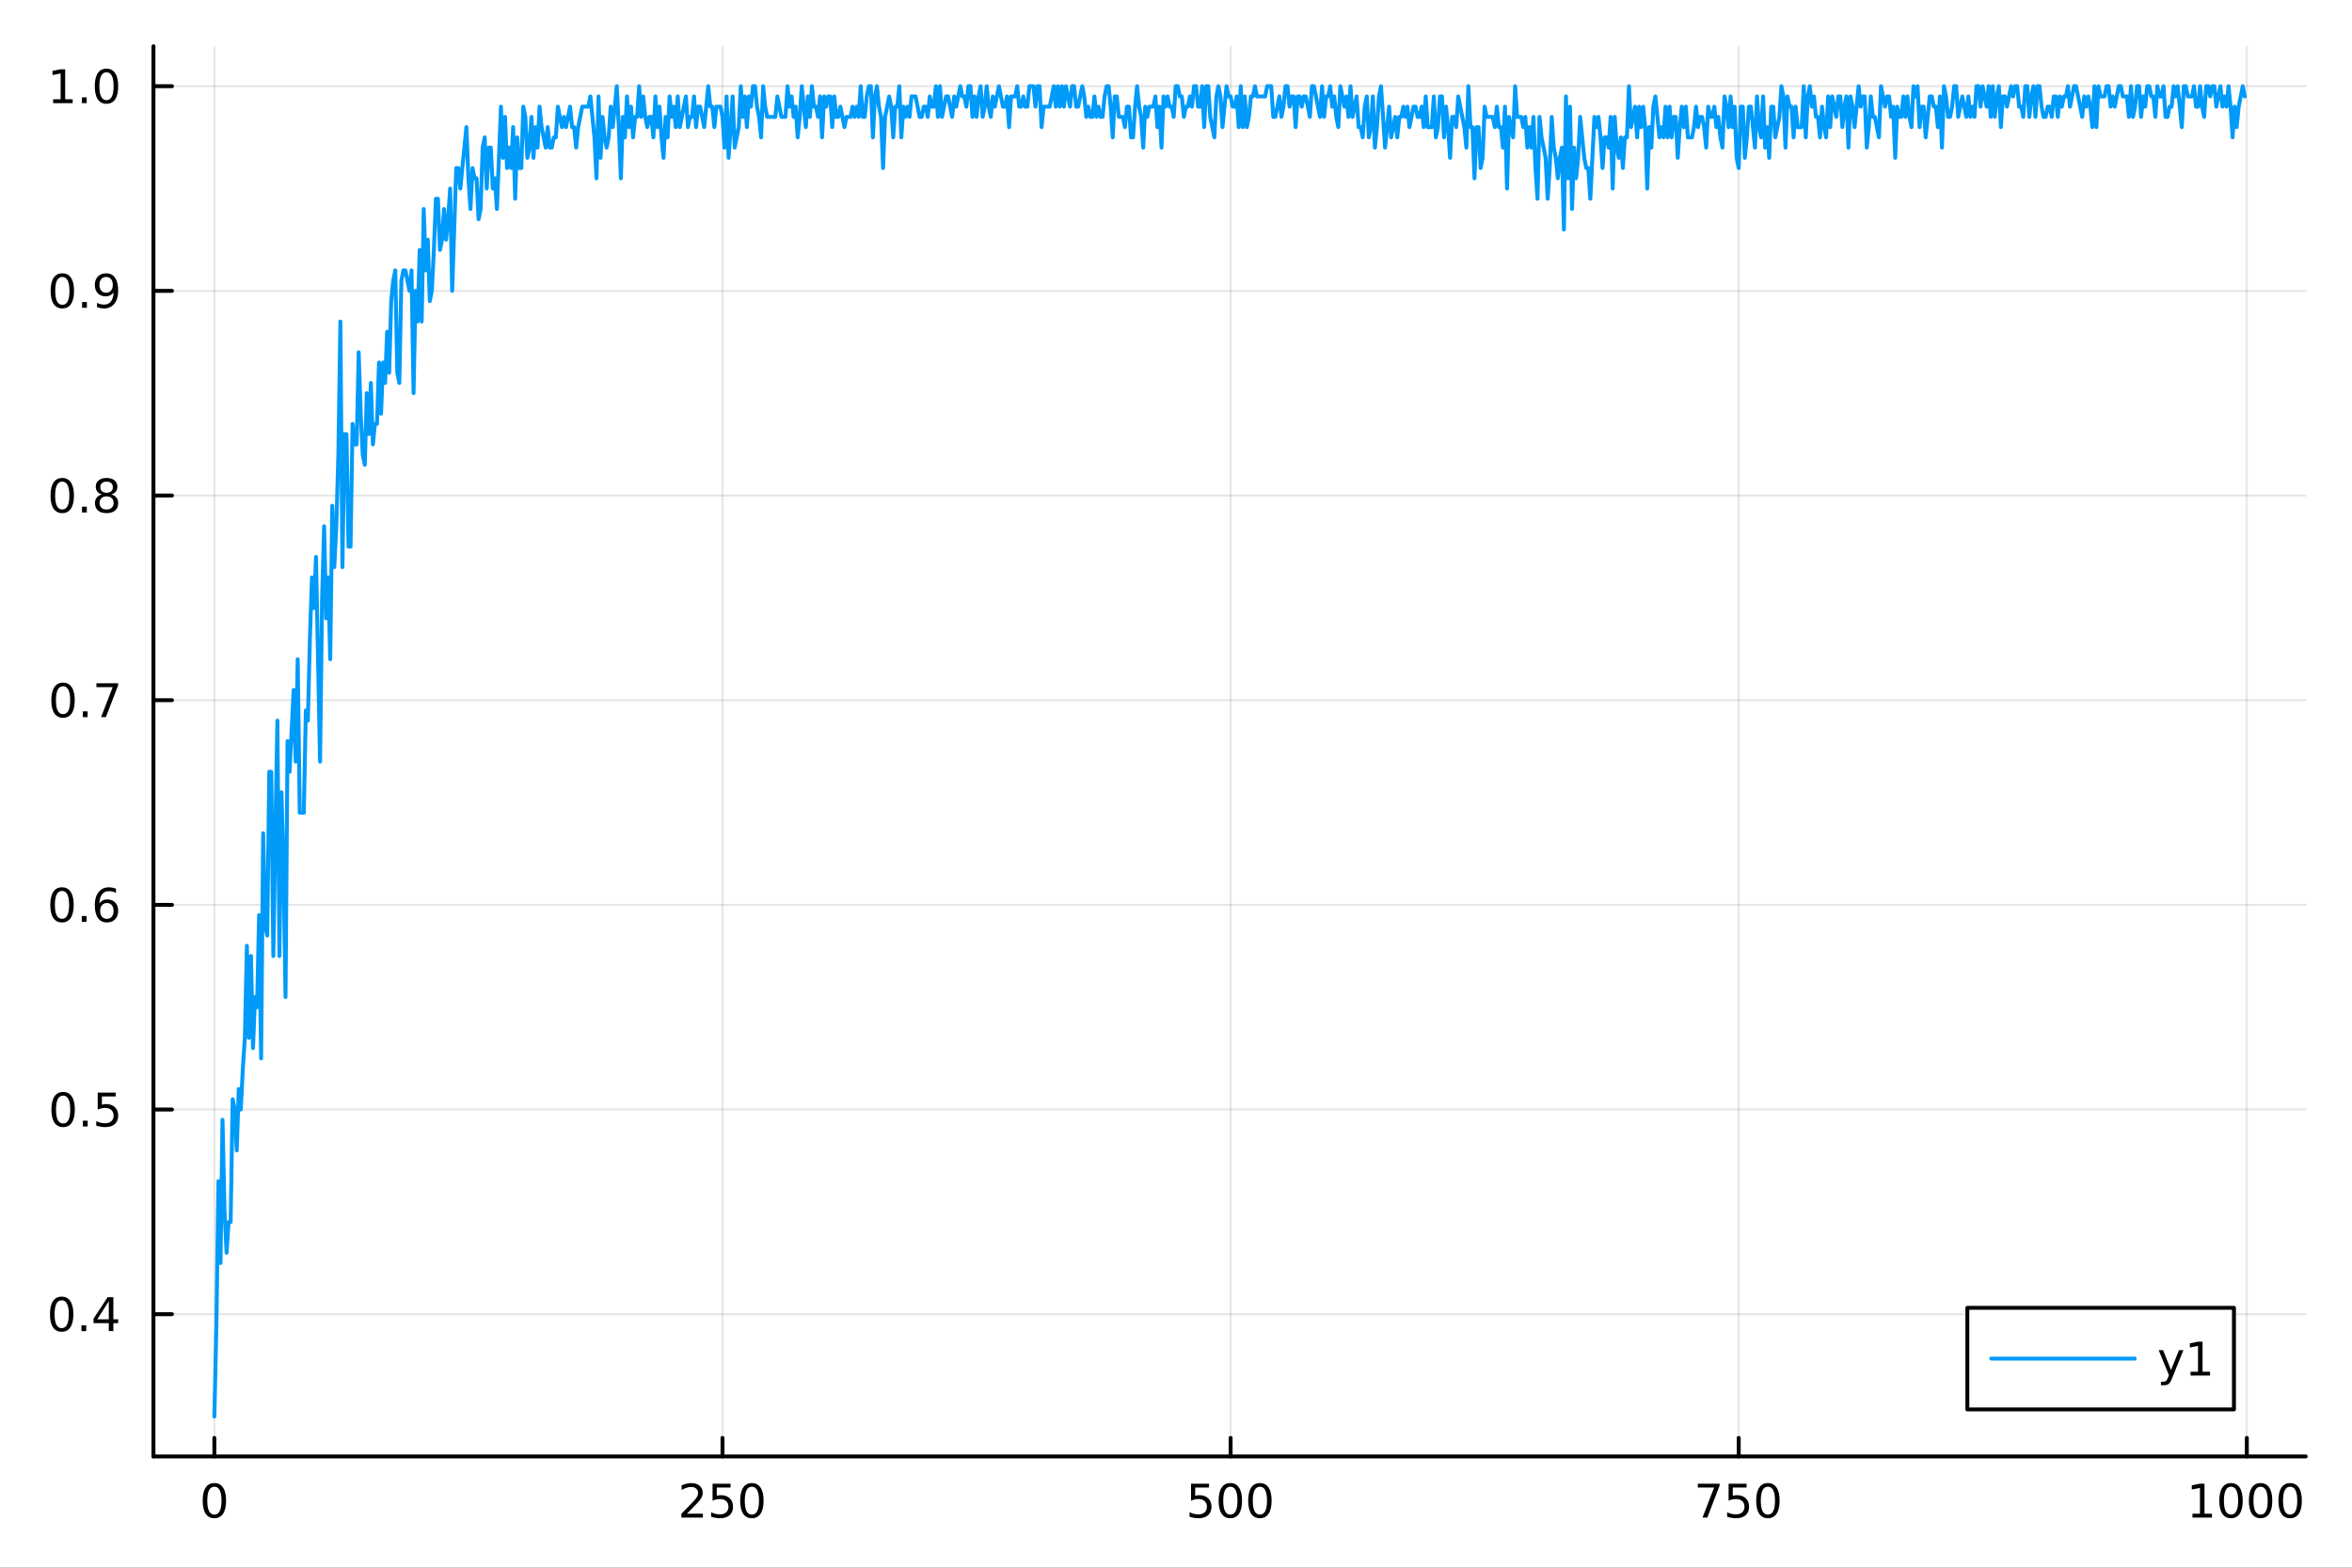 <?xml version="1.0" encoding="utf-8"?>
<svg xmlns="http://www.w3.org/2000/svg" xmlns:xlink="http://www.w3.org/1999/xlink" width="600" height="400" viewBox="0 0 2400 1600">
<rect x="0" y="0" width="2400" height="1600" fill="#333333" stroke="none"/>
<defs>
  <clipPath id="clip770">
    <rect x="0" y="0" width="2400" height="1600"/>
  </clipPath>
</defs>
<path clip-path="url(#clip770)" d="M0 1600 L2400 1600 L2400 0 L0 0  Z" fill="#ffffff" fill-rule="evenodd" fill-opacity="1"/>
<defs>
  <clipPath id="clip771">
    <rect x="480" y="0" width="1681" height="1600"/>
  </clipPath>
</defs>
<path clip-path="url(#clip770)" d="M156.598 1486.45 L2352.76 1486.45 L2352.76 47.244 L156.598 47.244  Z" fill="#ffffff" fill-rule="evenodd" fill-opacity="1"/>
<defs>
  <clipPath id="clip772">
    <rect x="156" y="47" width="2197" height="1440"/>
  </clipPath>
</defs>
<polyline clip-path="url(#clip772)" style="stroke:#000000; stroke-linecap:round; stroke-linejoin:round; stroke-width:2; stroke-opacity:0.1; fill:none" points="218.754,1486.45 218.754,47.244 "/>
<polyline clip-path="url(#clip772)" style="stroke:#000000; stroke-linecap:round; stroke-linejoin:round; stroke-width:2; stroke-opacity:0.1; fill:none" points="737.234,1486.45 737.234,47.244 "/>
<polyline clip-path="url(#clip772)" style="stroke:#000000; stroke-linecap:round; stroke-linejoin:round; stroke-width:2; stroke-opacity:0.1; fill:none" points="1255.71,1486.45 1255.71,47.244 "/>
<polyline clip-path="url(#clip772)" style="stroke:#000000; stroke-linecap:round; stroke-linejoin:round; stroke-width:2; stroke-opacity:0.1; fill:none" points="1774.19,1486.45 1774.19,47.244 "/>
<polyline clip-path="url(#clip772)" style="stroke:#000000; stroke-linecap:round; stroke-linejoin:round; stroke-width:2; stroke-opacity:0.1; fill:none" points="2292.67,1486.45 2292.67,47.244 "/>
<polyline clip-path="url(#clip770)" style="stroke:#000000; stroke-linecap:round; stroke-linejoin:round; stroke-width:4; stroke-opacity:1; fill:none" points="156.598,1486.45 2352.76,1486.45 "/>
<polyline clip-path="url(#clip770)" style="stroke:#000000; stroke-linecap:round; stroke-linejoin:round; stroke-width:4; stroke-opacity:1; fill:none" points="218.754,1486.45 218.754,1467.55 "/>
<polyline clip-path="url(#clip770)" style="stroke:#000000; stroke-linecap:round; stroke-linejoin:round; stroke-width:4; stroke-opacity:1; fill:none" points="737.234,1486.45 737.234,1467.55 "/>
<polyline clip-path="url(#clip770)" style="stroke:#000000; stroke-linecap:round; stroke-linejoin:round; stroke-width:4; stroke-opacity:1; fill:none" points="1255.71,1486.45 1255.71,1467.55 "/>
<polyline clip-path="url(#clip770)" style="stroke:#000000; stroke-linecap:round; stroke-linejoin:round; stroke-width:4; stroke-opacity:1; fill:none" points="1774.19,1486.45 1774.19,1467.55 "/>
<polyline clip-path="url(#clip770)" style="stroke:#000000; stroke-linecap:round; stroke-linejoin:round; stroke-width:4; stroke-opacity:1; fill:none" points="2292.67,1486.45 2292.67,1467.55 "/>
<path clip-path="url(#clip770)" d="M218.754 1517.37 Q215.143 1517.37 213.314 1520.93 Q211.508 1524.47 211.508 1531.6 Q211.508 1538.71 213.314 1542.27 Q215.143 1545.82 218.754 1545.82 Q222.388 1545.82 224.193 1542.27 Q226.022 1538.71 226.022 1531.6 Q226.022 1524.47 224.193 1520.93 Q222.388 1517.37 218.754 1517.37 M218.754 1513.66 Q224.564 1513.66 227.619 1518.27 Q230.698 1522.85 230.698 1531.6 Q230.698 1540.33 227.619 1544.94 Q224.564 1549.52 218.754 1549.52 Q212.943 1549.52 209.865 1544.94 Q206.809 1540.33 206.809 1531.6 Q206.809 1522.85 209.865 1518.27 Q212.943 1513.66 218.754 1513.66 Z" fill="#000000" fill-rule="nonzero" fill-opacity="1" /><path clip-path="url(#clip770)" d="M700.926 1544.91 L717.246 1544.91 L717.246 1548.85 L695.301 1548.85 L695.301 1544.91 Q697.963 1542.16 702.547 1537.53 Q707.153 1532.88 708.334 1531.53 Q710.579 1529.01 711.459 1527.27 Q712.361 1525.51 712.361 1523.82 Q712.361 1521.07 710.417 1519.33 Q708.496 1517.6 705.394 1517.6 Q703.195 1517.6 700.741 1518.36 Q698.31 1519.13 695.533 1520.68 L695.533 1515.95 Q698.357 1514.82 700.81 1514.24 Q703.264 1513.66 705.301 1513.66 Q710.671 1513.66 713.866 1516.35 Q717.06 1519.03 717.06 1523.52 Q717.06 1525.65 716.25 1527.57 Q715.463 1529.47 713.357 1532.07 Q712.778 1532.74 709.676 1535.95 Q706.574 1539.15 700.926 1544.91 Z" fill="#000000" fill-rule="nonzero" fill-opacity="1" /><path clip-path="url(#clip770)" d="M727.107 1514.29 L745.463 1514.29 L745.463 1518.22 L731.389 1518.22 L731.389 1526.7 Q732.407 1526.35 733.426 1526.19 Q734.444 1526 735.463 1526 Q741.25 1526 744.63 1529.17 Q748.009 1532.34 748.009 1537.76 Q748.009 1543.34 744.537 1546.44 Q741.065 1549.52 734.745 1549.52 Q732.57 1549.52 730.301 1549.15 Q728.056 1548.78 725.648 1548.04 L725.648 1543.34 Q727.732 1544.47 729.954 1545.03 Q732.176 1545.58 734.653 1545.58 Q738.657 1545.58 740.995 1543.48 Q743.333 1541.37 743.333 1537.76 Q743.333 1534.15 740.995 1532.04 Q738.657 1529.94 734.653 1529.94 Q732.778 1529.94 730.903 1530.35 Q729.051 1530.77 727.107 1531.65 L727.107 1514.29 Z" fill="#000000" fill-rule="nonzero" fill-opacity="1" /><path clip-path="url(#clip770)" d="M767.222 1517.37 Q763.611 1517.37 761.782 1520.93 Q759.977 1524.47 759.977 1531.6 Q759.977 1538.71 761.782 1542.27 Q763.611 1545.82 767.222 1545.82 Q770.856 1545.82 772.662 1542.27 Q774.491 1538.71 774.491 1531.6 Q774.491 1524.47 772.662 1520.93 Q770.856 1517.37 767.222 1517.37 M767.222 1513.66 Q773.032 1513.66 776.088 1518.27 Q779.166 1522.85 779.166 1531.6 Q779.166 1540.33 776.088 1544.94 Q773.032 1549.52 767.222 1549.52 Q761.412 1549.52 758.333 1544.94 Q755.278 1540.33 755.278 1531.6 Q755.278 1522.85 758.333 1518.27 Q761.412 1513.66 767.222 1513.66 Z" fill="#000000" fill-rule="nonzero" fill-opacity="1" /><path clip-path="url(#clip770)" d="M1215.33 1514.29 L1233.69 1514.29 L1233.69 1518.22 L1219.61 1518.22 L1219.61 1526.7 Q1220.63 1526.35 1221.65 1526.19 Q1222.67 1526 1223.69 1526 Q1229.48 1526 1232.86 1529.17 Q1236.23 1532.34 1236.23 1537.76 Q1236.23 1543.34 1232.76 1546.44 Q1229.29 1549.52 1222.97 1549.52 Q1220.8 1549.52 1218.53 1549.15 Q1216.28 1548.78 1213.87 1548.04 L1213.87 1543.34 Q1215.96 1544.47 1218.18 1545.03 Q1220.4 1545.58 1222.88 1545.58 Q1226.88 1545.58 1229.22 1543.48 Q1231.56 1541.37 1231.56 1537.76 Q1231.56 1534.15 1229.22 1532.04 Q1226.88 1529.94 1222.88 1529.94 Q1221 1529.94 1219.13 1530.35 Q1217.28 1530.77 1215.33 1531.65 L1215.33 1514.29 Z" fill="#000000" fill-rule="nonzero" fill-opacity="1" /><path clip-path="url(#clip770)" d="M1255.45 1517.37 Q1251.84 1517.37 1250.01 1520.93 Q1248.2 1524.47 1248.2 1531.6 Q1248.2 1538.71 1250.01 1542.27 Q1251.84 1545.82 1255.45 1545.82 Q1259.08 1545.82 1260.89 1542.27 Q1262.72 1538.71 1262.72 1531.6 Q1262.72 1524.47 1260.89 1520.93 Q1259.08 1517.37 1255.45 1517.37 M1255.45 1513.66 Q1261.26 1513.66 1264.31 1518.27 Q1267.39 1522.85 1267.39 1531.6 Q1267.39 1540.33 1264.31 1544.94 Q1261.26 1549.52 1255.45 1549.52 Q1249.64 1549.52 1246.56 1544.94 Q1243.5 1540.33 1243.5 1531.6 Q1243.5 1522.85 1246.56 1518.27 Q1249.64 1513.66 1255.45 1513.66 Z" fill="#000000" fill-rule="nonzero" fill-opacity="1" /><path clip-path="url(#clip770)" d="M1285.61 1517.37 Q1282 1517.37 1280.17 1520.93 Q1278.36 1524.47 1278.36 1531.6 Q1278.36 1538.71 1280.17 1542.27 Q1282 1545.82 1285.61 1545.82 Q1289.24 1545.82 1291.05 1542.27 Q1292.88 1538.71 1292.88 1531.6 Q1292.88 1524.47 1291.05 1520.93 Q1289.24 1517.37 1285.61 1517.37 M1285.61 1513.66 Q1291.42 1513.66 1294.48 1518.27 Q1297.55 1522.85 1297.55 1531.6 Q1297.55 1540.33 1294.48 1544.94 Q1291.42 1549.52 1285.61 1549.52 Q1279.8 1549.52 1276.72 1544.94 Q1273.67 1540.33 1273.67 1531.6 Q1273.67 1522.85 1276.72 1518.27 Q1279.8 1513.66 1285.61 1513.66 Z" fill="#000000" fill-rule="nonzero" fill-opacity="1" /><path clip-path="url(#clip770)" d="M1732.47 1514.29 L1754.69 1514.29 L1754.69 1516.28 L1742.15 1548.85 L1737.26 1548.85 L1749.07 1518.22 L1732.47 1518.22 L1732.47 1514.29 Z" fill="#000000" fill-rule="nonzero" fill-opacity="1" /><path clip-path="url(#clip770)" d="M1763.86 1514.29 L1782.22 1514.29 L1782.22 1518.22 L1768.14 1518.22 L1768.14 1526.7 Q1769.16 1526.35 1770.18 1526.19 Q1771.2 1526 1772.22 1526 Q1778 1526 1781.38 1529.17 Q1784.76 1532.34 1784.76 1537.76 Q1784.76 1543.34 1781.29 1546.44 Q1777.82 1549.52 1771.5 1549.52 Q1769.32 1549.52 1767.05 1549.15 Q1764.81 1548.78 1762.4 1548.04 L1762.4 1543.34 Q1764.48 1544.47 1766.71 1545.03 Q1768.93 1545.58 1771.4 1545.58 Q1775.41 1545.58 1777.75 1543.48 Q1780.09 1541.37 1780.09 1537.76 Q1780.09 1534.15 1777.75 1532.04 Q1775.41 1529.94 1771.4 1529.94 Q1769.53 1529.94 1767.65 1530.35 Q1765.8 1530.77 1763.86 1531.65 L1763.86 1514.29 Z" fill="#000000" fill-rule="nonzero" fill-opacity="1" /><path clip-path="url(#clip770)" d="M1803.97 1517.37 Q1800.36 1517.37 1798.53 1520.93 Q1796.73 1524.47 1796.73 1531.6 Q1796.73 1538.71 1798.53 1542.27 Q1800.36 1545.82 1803.97 1545.82 Q1807.61 1545.82 1809.41 1542.27 Q1811.24 1538.71 1811.24 1531.6 Q1811.24 1524.47 1809.41 1520.93 Q1807.61 1517.37 1803.97 1517.37 M1803.97 1513.66 Q1809.78 1513.66 1812.84 1518.27 Q1815.92 1522.85 1815.92 1531.6 Q1815.92 1540.33 1812.84 1544.94 Q1809.78 1549.52 1803.97 1549.52 Q1798.16 1549.52 1795.09 1544.94 Q1792.03 1540.33 1792.03 1531.6 Q1792.03 1522.85 1795.09 1518.27 Q1798.16 1513.66 1803.97 1513.66 Z" fill="#000000" fill-rule="nonzero" fill-opacity="1" /><path clip-path="url(#clip770)" d="M2237.2 1544.91 L2244.84 1544.91 L2244.84 1518.55 L2236.53 1520.21 L2236.53 1515.95 L2244.79 1514.29 L2249.47 1514.29 L2249.47 1544.91 L2257.11 1544.91 L2257.11 1548.85 L2237.2 1548.85 L2237.2 1544.91 Z" fill="#000000" fill-rule="nonzero" fill-opacity="1" /><path clip-path="url(#clip770)" d="M2276.55 1517.37 Q2272.94 1517.37 2271.11 1520.93 Q2269.31 1524.47 2269.31 1531.6 Q2269.31 1538.71 2271.11 1542.27 Q2272.94 1545.82 2276.55 1545.82 Q2280.19 1545.82 2281.99 1542.27 Q2283.82 1538.71 2283.82 1531.6 Q2283.82 1524.47 2281.99 1520.93 Q2280.19 1517.37 2276.55 1517.37 M2276.55 1513.66 Q2282.36 1513.66 2285.42 1518.27 Q2288.5 1522.85 2288.5 1531.6 Q2288.5 1540.33 2285.42 1544.94 Q2282.36 1549.52 2276.55 1549.52 Q2270.74 1549.52 2267.66 1544.94 Q2264.61 1540.33 2264.61 1531.6 Q2264.61 1522.85 2267.66 1518.27 Q2270.74 1513.66 2276.55 1513.66 Z" fill="#000000" fill-rule="nonzero" fill-opacity="1" /><path clip-path="url(#clip770)" d="M2306.71 1517.37 Q2303.1 1517.37 2301.27 1520.93 Q2299.47 1524.47 2299.47 1531.6 Q2299.47 1538.71 2301.27 1542.27 Q2303.1 1545.82 2306.71 1545.82 Q2310.35 1545.82 2312.15 1542.27 Q2313.98 1538.71 2313.98 1531.6 Q2313.98 1524.47 2312.15 1520.93 Q2310.35 1517.37 2306.71 1517.37 M2306.71 1513.66 Q2312.52 1513.66 2315.58 1518.27 Q2318.66 1522.85 2318.66 1531.6 Q2318.66 1540.33 2315.58 1544.94 Q2312.52 1549.52 2306.71 1549.52 Q2300.9 1549.52 2297.82 1544.94 Q2294.77 1540.33 2294.77 1531.6 Q2294.77 1522.85 2297.82 1518.27 Q2300.9 1513.66 2306.71 1513.66 Z" fill="#000000" fill-rule="nonzero" fill-opacity="1" /><path clip-path="url(#clip770)" d="M2336.88 1517.37 Q2333.26 1517.37 2331.44 1520.93 Q2329.63 1524.47 2329.63 1531.6 Q2329.63 1538.71 2331.44 1542.27 Q2333.26 1545.82 2336.88 1545.82 Q2340.51 1545.82 2342.32 1542.27 Q2344.14 1538.71 2344.14 1531.6 Q2344.14 1524.47 2342.32 1520.93 Q2340.51 1517.37 2336.88 1517.37 M2336.88 1513.66 Q2342.69 1513.66 2345.74 1518.27 Q2348.82 1522.85 2348.82 1531.6 Q2348.82 1540.33 2345.74 1544.94 Q2342.69 1549.52 2336.88 1549.52 Q2331.07 1549.52 2327.99 1544.94 Q2324.93 1540.33 2324.93 1531.6 Q2324.93 1522.85 2327.99 1518.27 Q2331.07 1513.66 2336.88 1513.66 Z" fill="#000000" fill-rule="nonzero" fill-opacity="1" /><polyline clip-path="url(#clip772)" style="stroke:#000000; stroke-linecap:round; stroke-linejoin:round; stroke-width:2; stroke-opacity:0.1; fill:none" points="156.598,1341.27 2352.76,1341.27 "/>
<polyline clip-path="url(#clip772)" style="stroke:#000000; stroke-linecap:round; stroke-linejoin:round; stroke-width:2; stroke-opacity:0.1; fill:none" points="156.598,1132.39 2352.76,1132.39 "/>
<polyline clip-path="url(#clip772)" style="stroke:#000000; stroke-linecap:round; stroke-linejoin:round; stroke-width:2; stroke-opacity:0.1; fill:none" points="156.598,923.508 2352.76,923.508 "/>
<polyline clip-path="url(#clip772)" style="stroke:#000000; stroke-linecap:round; stroke-linejoin:round; stroke-width:2; stroke-opacity:0.1; fill:none" points="156.598,714.625 2352.76,714.625 "/>
<polyline clip-path="url(#clip772)" style="stroke:#000000; stroke-linecap:round; stroke-linejoin:round; stroke-width:2; stroke-opacity:0.1; fill:none" points="156.598,505.742 2352.76,505.742 "/>
<polyline clip-path="url(#clip772)" style="stroke:#000000; stroke-linecap:round; stroke-linejoin:round; stroke-width:2; stroke-opacity:0.1; fill:none" points="156.598,296.859 2352.76,296.859 "/>
<polyline clip-path="url(#clip772)" style="stroke:#000000; stroke-linecap:round; stroke-linejoin:round; stroke-width:2; stroke-opacity:0.1; fill:none" points="156.598,87.976 2352.76,87.976 "/>
<polyline clip-path="url(#clip770)" style="stroke:#000000; stroke-linecap:round; stroke-linejoin:round; stroke-width:4; stroke-opacity:1; fill:none" points="156.598,1486.45 156.598,47.244 "/>
<polyline clip-path="url(#clip770)" style="stroke:#000000; stroke-linecap:round; stroke-linejoin:round; stroke-width:4; stroke-opacity:1; fill:none" points="156.598,1341.27 175.496,1341.27 "/>
<polyline clip-path="url(#clip770)" style="stroke:#000000; stroke-linecap:round; stroke-linejoin:round; stroke-width:4; stroke-opacity:1; fill:none" points="156.598,1132.39 175.496,1132.39 "/>
<polyline clip-path="url(#clip770)" style="stroke:#000000; stroke-linecap:round; stroke-linejoin:round; stroke-width:4; stroke-opacity:1; fill:none" points="156.598,923.508 175.496,923.508 "/>
<polyline clip-path="url(#clip770)" style="stroke:#000000; stroke-linecap:round; stroke-linejoin:round; stroke-width:4; stroke-opacity:1; fill:none" points="156.598,714.625 175.496,714.625 "/>
<polyline clip-path="url(#clip770)" style="stroke:#000000; stroke-linecap:round; stroke-linejoin:round; stroke-width:4; stroke-opacity:1; fill:none" points="156.598,505.742 175.496,505.742 "/>
<polyline clip-path="url(#clip770)" style="stroke:#000000; stroke-linecap:round; stroke-linejoin:round; stroke-width:4; stroke-opacity:1; fill:none" points="156.598,296.859 175.496,296.859 "/>
<polyline clip-path="url(#clip770)" style="stroke:#000000; stroke-linecap:round; stroke-linejoin:round; stroke-width:4; stroke-opacity:1; fill:none" points="156.598,87.976 175.496,87.976 "/>
<path clip-path="url(#clip770)" d="M62.937 1327.07 Q59.325 1327.07 57.497 1330.64 Q55.691 1334.18 55.691 1341.31 Q55.691 1348.42 57.497 1351.98 Q59.325 1355.52 62.937 1355.52 Q66.571 1355.52 68.376 1351.98 Q70.205 1348.42 70.205 1341.31 Q70.205 1334.18 68.376 1330.64 Q66.571 1327.07 62.937 1327.07 M62.937 1323.37 Q68.747 1323.37 71.802 1327.98 Q74.881 1332.56 74.881 1341.31 Q74.881 1350.04 71.802 1354.64 Q68.747 1359.23 62.937 1359.23 Q57.126 1359.23 54.048 1354.64 Q50.992 1350.04 50.992 1341.31 Q50.992 1332.56 54.048 1327.98 Q57.126 1323.37 62.937 1323.37 Z" fill="#000000" fill-rule="nonzero" fill-opacity="1" /><path clip-path="url(#clip770)" d="M83.098 1352.67 L87.983 1352.67 L87.983 1358.55 L83.098 1358.55 L83.098 1352.67 Z" fill="#000000" fill-rule="nonzero" fill-opacity="1" /><path clip-path="url(#clip770)" d="M111.015 1328.07 L99.21 1346.52 L111.015 1346.52 L111.015 1328.07 M109.788 1323.99 L115.668 1323.99 L115.668 1346.52 L120.598 1346.52 L120.598 1350.41 L115.668 1350.41 L115.668 1358.55 L111.015 1358.55 L111.015 1350.41 L95.413 1350.41 L95.413 1345.89 L109.788 1323.99 Z" fill="#000000" fill-rule="nonzero" fill-opacity="1" /><path clip-path="url(#clip770)" d="M64.418 1118.19 Q60.807 1118.19 58.978 1121.75 Q57.173 1125.3 57.173 1132.43 Q57.173 1139.53 58.978 1143.1 Q60.807 1146.64 64.418 1146.64 Q68.052 1146.64 69.858 1143.1 Q71.686 1139.53 71.686 1132.43 Q71.686 1125.3 69.858 1121.75 Q68.052 1118.19 64.418 1118.19 M64.418 1114.49 Q70.228 1114.49 73.284 1119.09 Q76.362 1123.68 76.362 1132.43 Q76.362 1141.15 73.284 1145.76 Q70.228 1150.34 64.418 1150.34 Q58.608 1150.34 55.529 1145.76 Q52.474 1141.15 52.474 1132.43 Q52.474 1123.68 55.529 1119.09 Q58.608 1114.49 64.418 1114.49 Z" fill="#000000" fill-rule="nonzero" fill-opacity="1" /><path clip-path="url(#clip770)" d="M84.58 1143.79 L89.464 1143.79 L89.464 1149.67 L84.58 1149.67 L84.58 1143.79 Z" fill="#000000" fill-rule="nonzero" fill-opacity="1" /><path clip-path="url(#clip770)" d="M99.696 1115.11 L118.052 1115.11 L118.052 1119.05 L103.978 1119.05 L103.978 1127.52 Q104.996 1127.17 106.015 1127.01 Q107.033 1126.82 108.052 1126.82 Q113.839 1126.82 117.219 1130 Q120.598 1133.17 120.598 1138.58 Q120.598 1144.16 117.126 1147.26 Q113.654 1150.34 107.334 1150.34 Q105.159 1150.34 102.89 1149.97 Q100.645 1149.6 98.237 1148.86 L98.237 1144.16 Q100.321 1145.3 102.543 1145.85 Q104.765 1146.41 107.242 1146.41 Q111.246 1146.41 113.584 1144.3 Q115.922 1142.19 115.922 1138.58 Q115.922 1134.97 113.584 1132.87 Q111.246 1130.76 107.242 1130.76 Q105.367 1130.76 103.492 1131.18 Q101.64 1131.59 99.696 1132.47 L99.696 1115.11 Z" fill="#000000" fill-rule="nonzero" fill-opacity="1" /><path clip-path="url(#clip770)" d="M63.261 909.307 Q59.65 909.307 57.821 912.872 Q56.015 916.413 56.015 923.543 Q56.015 930.649 57.821 934.214 Q59.65 937.756 63.261 937.756 Q66.895 937.756 68.7 934.214 Q70.529 930.649 70.529 923.543 Q70.529 916.413 68.7 912.872 Q66.895 909.307 63.261 909.307 M63.261 905.603 Q69.071 905.603 72.126 910.21 Q75.205 914.793 75.205 923.543 Q75.205 932.27 72.126 936.876 Q69.071 941.46 63.261 941.46 Q57.45 941.46 54.372 936.876 Q51.316 932.27 51.316 923.543 Q51.316 914.793 54.372 910.21 Q57.45 905.603 63.261 905.603 Z" fill="#000000" fill-rule="nonzero" fill-opacity="1" /><path clip-path="url(#clip770)" d="M83.422 934.909 L88.307 934.909 L88.307 940.788 L83.422 940.788 L83.422 934.909 Z" fill="#000000" fill-rule="nonzero" fill-opacity="1" /><path clip-path="url(#clip770)" d="M109.071 921.645 Q105.922 921.645 104.071 923.798 Q102.242 925.95 102.242 929.7 Q102.242 933.427 104.071 935.603 Q105.922 937.756 109.071 937.756 Q112.219 937.756 114.047 935.603 Q115.899 933.427 115.899 929.7 Q115.899 925.95 114.047 923.798 Q112.219 921.645 109.071 921.645 M118.353 906.992 L118.353 911.251 Q116.594 910.418 114.788 909.978 Q113.006 909.538 111.246 909.538 Q106.617 909.538 104.163 912.663 Q101.733 915.788 101.385 922.108 Q102.751 920.094 104.811 919.029 Q106.871 917.941 109.348 917.941 Q114.557 917.941 117.566 921.112 Q120.598 924.261 120.598 929.7 Q120.598 935.024 117.45 938.242 Q114.302 941.46 109.071 941.46 Q103.075 941.46 99.904 936.876 Q96.733 932.27 96.733 923.543 Q96.733 915.349 100.621 910.487 Q104.51 905.603 111.061 905.603 Q112.82 905.603 114.603 905.95 Q116.408 906.298 118.353 906.992 Z" fill="#000000" fill-rule="nonzero" fill-opacity="1" /><path clip-path="url(#clip770)" d="M64.325 700.424 Q60.714 700.424 58.886 703.989 Q57.08 707.53 57.08 714.66 Q57.08 721.766 58.886 725.331 Q60.714 728.873 64.325 728.873 Q67.96 728.873 69.765 725.331 Q71.594 721.766 71.594 714.66 Q71.594 707.53 69.765 703.989 Q67.96 700.424 64.325 700.424 M64.325 696.72 Q70.135 696.72 73.191 701.327 Q76.27 705.91 76.27 714.66 Q76.27 723.387 73.191 727.993 Q70.135 732.577 64.325 732.577 Q58.515 732.577 55.437 727.993 Q52.381 723.387 52.381 714.66 Q52.381 705.91 55.437 701.327 Q58.515 696.72 64.325 696.72 Z" fill="#000000" fill-rule="nonzero" fill-opacity="1" /><path clip-path="url(#clip770)" d="M84.487 726.026 L89.371 726.026 L89.371 731.905 L84.487 731.905 L84.487 726.026 Z" fill="#000000" fill-rule="nonzero" fill-opacity="1" /><path clip-path="url(#clip770)" d="M98.376 697.345 L120.598 697.345 L120.598 699.336 L108.052 731.905 L103.168 731.905 L114.973 701.28 L98.376 701.28 L98.376 697.345 Z" fill="#000000" fill-rule="nonzero" fill-opacity="1" /><path clip-path="url(#clip770)" d="M63.515 491.541 Q59.904 491.541 58.075 495.106 Q56.27 498.647 56.27 505.777 Q56.27 512.883 58.075 516.448 Q59.904 519.99 63.515 519.99 Q67.149 519.99 68.955 516.448 Q70.784 512.883 70.784 505.777 Q70.784 498.647 68.955 495.106 Q67.149 491.541 63.515 491.541 M63.515 487.837 Q69.325 487.837 72.381 492.444 Q75.46 497.027 75.46 505.777 Q75.46 514.504 72.381 519.11 Q69.325 523.694 63.515 523.694 Q57.705 523.694 54.626 519.11 Q51.571 514.504 51.571 505.777 Q51.571 497.027 54.626 492.444 Q57.705 487.837 63.515 487.837 Z" fill="#000000" fill-rule="nonzero" fill-opacity="1" /><path clip-path="url(#clip770)" d="M83.677 517.143 L88.561 517.143 L88.561 523.022 L83.677 523.022 L83.677 517.143 Z" fill="#000000" fill-rule="nonzero" fill-opacity="1" /><path clip-path="url(#clip770)" d="M108.746 506.61 Q105.413 506.61 103.492 508.393 Q101.594 510.175 101.594 513.3 Q101.594 516.425 103.492 518.207 Q105.413 519.99 108.746 519.99 Q112.08 519.99 114.001 518.207 Q115.922 516.402 115.922 513.3 Q115.922 510.175 114.001 508.393 Q112.103 506.61 108.746 506.61 M104.071 504.62 Q101.061 503.879 99.371 501.819 Q97.705 499.758 97.705 496.796 Q97.705 492.652 100.645 490.245 Q103.608 487.837 108.746 487.837 Q113.908 487.837 116.848 490.245 Q119.788 492.652 119.788 496.796 Q119.788 499.758 118.098 501.819 Q116.432 503.879 113.445 504.62 Q116.825 505.407 118.7 507.698 Q120.598 509.99 120.598 513.3 Q120.598 518.323 117.52 521.008 Q114.464 523.694 108.746 523.694 Q103.029 523.694 99.95 521.008 Q96.895 518.323 96.895 513.3 Q96.895 509.99 98.793 507.698 Q100.691 505.407 104.071 504.62 M102.358 497.235 Q102.358 499.921 104.024 501.425 Q105.714 502.93 108.746 502.93 Q111.756 502.93 113.445 501.425 Q115.158 499.921 115.158 497.235 Q115.158 494.55 113.445 493.046 Q111.756 491.541 108.746 491.541 Q105.714 491.541 104.024 493.046 Q102.358 494.55 102.358 497.235 Z" fill="#000000" fill-rule="nonzero" fill-opacity="1" /><path clip-path="url(#clip770)" d="M63.608 282.658 Q59.997 282.658 58.168 286.223 Q56.362 289.764 56.362 296.894 Q56.362 304 58.168 307.565 Q59.997 311.107 63.608 311.107 Q67.242 311.107 69.048 307.565 Q70.876 304 70.876 296.894 Q70.876 289.764 69.048 286.223 Q67.242 282.658 63.608 282.658 M63.608 278.954 Q69.418 278.954 72.474 283.561 Q75.552 288.144 75.552 296.894 Q75.552 305.621 72.474 310.227 Q69.418 314.811 63.608 314.811 Q57.798 314.811 54.719 310.227 Q51.663 305.621 51.663 296.894 Q51.663 288.144 54.719 283.561 Q57.798 278.954 63.608 278.954 Z" fill="#000000" fill-rule="nonzero" fill-opacity="1" /><path clip-path="url(#clip770)" d="M83.77 308.26 L88.654 308.26 L88.654 314.139 L83.77 314.139 L83.77 308.26 Z" fill="#000000" fill-rule="nonzero" fill-opacity="1" /><path clip-path="url(#clip770)" d="M98.978 313.422 L98.978 309.162 Q100.737 309.996 102.543 310.436 Q104.348 310.875 106.084 310.875 Q110.714 310.875 113.145 307.774 Q115.598 304.649 115.945 298.306 Q114.603 300.297 112.543 301.362 Q110.483 302.426 107.983 302.426 Q102.797 302.426 99.765 299.301 Q96.756 296.153 96.756 290.713 Q96.756 285.389 99.904 282.172 Q103.052 278.954 108.283 278.954 Q114.279 278.954 117.427 283.561 Q120.598 288.144 120.598 296.894 Q120.598 305.065 116.709 309.949 Q112.844 314.811 106.293 314.811 Q104.534 314.811 102.728 314.463 Q100.922 314.116 98.978 313.422 M108.283 298.769 Q111.432 298.769 113.26 296.616 Q115.112 294.463 115.112 290.713 Q115.112 286.987 113.26 284.834 Q111.432 282.658 108.283 282.658 Q105.135 282.658 103.284 284.834 Q101.455 286.987 101.455 290.713 Q101.455 294.463 103.284 296.616 Q105.135 298.769 108.283 298.769 Z" fill="#000000" fill-rule="nonzero" fill-opacity="1" /><path clip-path="url(#clip770)" d="M54.233 101.321 L61.872 101.321 L61.872 74.956 L53.562 76.622 L53.562 72.363 L61.825 70.696 L66.501 70.696 L66.501 101.321 L74.14 101.321 L74.14 105.256 L54.233 105.256 L54.233 101.321 Z" fill="#000000" fill-rule="nonzero" fill-opacity="1" /><path clip-path="url(#clip770)" d="M83.585 99.377 L88.469 99.377 L88.469 105.256 L83.585 105.256 L83.585 99.377 Z" fill="#000000" fill-rule="nonzero" fill-opacity="1" /><path clip-path="url(#clip770)" d="M108.654 73.775 Q105.043 73.775 103.214 77.34 Q101.409 80.881 101.409 88.011 Q101.409 95.117 103.214 98.682 Q105.043 102.224 108.654 102.224 Q112.288 102.224 114.094 98.682 Q115.922 95.117 115.922 88.011 Q115.922 80.881 114.094 77.34 Q112.288 73.775 108.654 73.775 M108.654 70.071 Q114.464 70.071 117.52 74.678 Q120.598 79.261 120.598 88.011 Q120.598 96.738 117.52 101.344 Q114.464 105.928 108.654 105.928 Q102.844 105.928 99.765 101.344 Q96.71 96.738 96.71 88.011 Q96.71 79.261 99.765 74.678 Q102.844 70.071 108.654 70.071 Z" fill="#000000" fill-rule="nonzero" fill-opacity="1" /><polyline clip-path="url(#clip772)" style="stroke:#009af9; stroke-linecap:round; stroke-linejoin:round; stroke-width:4; stroke-opacity:1; fill:none" points="218.754,1445.72 220.828,1351.72 222.901,1205.5 224.975,1289.05 227.049,1142.84 229.123,1236.83 231.197,1278.61 233.271,1247.28 235.345,1247.28 237.419,1121.95 239.493,1132.39 241.567,1174.17 243.641,1111.5 245.715,1132.39 247.789,1090.61 249.862,1059.28 251.936,965.285 254.01,1059.28 256.084,975.729 258.158,1069.73 260.232,1017.51 262.306,1027.95 264.38,933.952 266.454,1080.17 268.528,850.399 270.602,944.397 272.676,954.841 274.75,787.734 276.823,787.734 278.897,975.729 280.971,850.399 283.045,735.514 285.119,975.729 287.193,808.623 289.267,881.732 291.341,1017.51 293.415,756.402 295.489,787.734 297.563,745.958 299.637,704.181 301.71,777.29 303.784,672.849 305.858,829.511 307.932,829.511 310.006,829.511 312.08,725.069 314.154,735.514 316.228,651.96 318.302,589.295 320.376,620.628 322.45,568.407 324.524,672.849 326.598,777.29 328.671,610.184 330.745,537.075 332.819,631.072 334.893,589.295 336.967,672.849 339.041,516.186 341.115,578.851 343.189,537.075 345.263,463.966 347.337,328.192 349.411,578.851 351.485,443.077 353.558,443.077 355.632,557.963 357.706,557.963 359.78,432.633 361.854,453.522 363.928,453.522 366.002,359.524 368.076,422.189 370.15,463.966 372.224,474.41 374.298,401.301 376.372,443.077 378.446,390.857 380.519,453.522 382.593,432.633 384.667,432.633 386.741,369.968 388.815,422.189 390.889,369.968 392.963,390.857 395.037,338.636 397.111,380.412 399.185,307.303 401.259,286.415 403.333,275.971 405.407,380.412 407.48,390.857 409.554,286.415 411.628,275.971 413.702,275.971 415.776,286.415 417.85,296.859 419.924,275.971 421.998,401.301 424.072,296.859 426.146,328.192 428.22,255.083 430.294,328.192 432.367,213.306 434.441,275.971 436.515,244.639 438.589,307.303 440.663,296.859 442.737,255.083 444.811,202.862 446.885,202.862 448.959,255.083 451.033,244.639 453.107,213.306 455.181,244.639 457.255,223.75 459.328,192.418 461.402,296.859 463.476,234.194 465.55,171.529 467.624,171.529 469.698,192.418 471.772,171.529 473.846,150.641 475.92,129.753 477.994,181.974 480.068,213.306 482.142,171.529 484.216,181.974 486.289,181.974 488.363,223.75 490.437,213.306 492.511,150.641 494.585,140.197 496.659,192.418 498.733,150.641 500.807,150.641 502.881,192.418 504.955,181.974 507.029,213.306 509.103,161.085 511.176,108.865 513.25,161.085 515.324,119.309 517.398,171.529 519.472,150.641 521.546,171.529 523.62,129.753 525.694,202.862 527.768,140.197 529.842,171.529 531.916,171.529 533.99,108.865 536.064,119.309 538.137,161.085 540.211,150.641 542.285,119.309 544.359,161.085 546.433,129.753 548.507,150.641 550.581,108.865 552.655,129.753 554.729,140.197 556.803,150.641 558.877,129.753 560.951,150.641 563.024,150.641 565.098,140.197 567.172,140.197 569.246,108.865 571.32,119.309 573.394,129.753 575.468,119.309 577.542,129.753 579.616,119.309 581.69,108.865 583.764,129.753 585.838,129.753 587.912,150.641 589.985,129.753 592.059,119.309 594.133,108.865 596.207,108.865 598.281,108.865 600.355,108.865 602.429,98.42 604.503,119.309 606.577,140.197 608.651,181.974 610.725,98.42 612.799,161.085 614.873,119.309 616.946,140.197 619.02,150.641 621.094,140.197 623.168,108.865 625.242,129.753 627.316,108.865 629.39,87.976 631.464,129.753 633.538,181.974 635.612,119.309 637.686,140.197 639.76,98.42 641.833,129.753 643.907,108.865 645.981,140.197 648.055,119.309 650.129,119.309 652.203,87.976 654.277,119.309 656.351,98.42 658.425,119.309 660.499,129.753 662.573,119.309 664.647,119.309 666.721,140.197 668.794,98.42 670.868,129.753 672.942,108.865 675.016,140.197 677.09,161.085 679.164,119.309 681.238,140.197 683.312,98.42 685.386,119.309 687.46,108.865 689.534,129.753 691.608,98.42 693.681,129.753 695.755,119.309 697.829,108.865 699.903,98.42 701.977,129.753 704.051,119.309 706.125,119.309 708.199,98.42 710.273,129.753 712.347,108.865 714.421,108.865 716.495,119.309 718.569,129.753 720.642,108.865 722.716,87.976 724.79,108.865 726.864,108.865 728.938,129.753 731.012,108.865 733.086,108.865 735.16,108.865 737.234,119.309 739.308,150.641 741.382,98.42 743.456,161.085 745.53,129.753 747.603,98.42 749.677,150.641 751.751,140.197 753.825,129.753 755.899,87.976 757.973,119.309 760.047,98.42 762.121,129.753 764.195,98.42 766.269,108.865 768.343,87.976 770.417,87.976 772.49,108.865 774.564,119.309 776.638,140.197 778.712,87.976 780.786,108.865 782.86,119.309 784.934,119.309 787.008,119.309 789.082,119.309 791.156,119.309 793.23,98.42 795.304,108.865 797.378,119.309 799.451,119.309 801.525,119.309 803.599,87.976 805.673,108.865 807.747,98.42 809.821,119.309 811.895,108.865 813.969,140.197 816.043,119.309 818.117,87.976 820.191,108.865 822.265,129.753 824.339,98.42 826.412,119.309 828.486,87.976 830.56,108.865 832.634,108.865 834.708,119.309 836.782,98.42 838.856,140.197 840.93,98.42 843.004,108.865 845.078,98.42 847.152,98.42 849.226,129.753 851.299,98.42 853.373,119.309 855.447,119.309 857.521,108.865 859.595,119.309 861.669,129.753 863.743,119.309 865.817,119.309 867.891,119.309 869.965,108.865 872.039,119.309 874.113,108.865 876.187,119.309 878.26,87.976 880.334,119.309 882.408,119.309 884.482,98.42 886.556,87.976 888.63,87.976 890.704,140.197 892.778,98.42 894.852,87.976 896.926,108.865 899,119.309 901.074,171.529 903.147,119.309 905.221,108.865 907.295,98.42 909.369,108.865 911.443,140.197 913.517,108.865 915.591,108.865 917.665,87.976 919.739,140.197 921.813,108.865 923.887,119.309 925.961,108.865 928.035,119.309 930.108,98.42 932.182,98.42 934.256,98.42 936.33,108.865 938.404,119.309 940.478,119.309 942.552,108.865 944.626,108.865 946.7,119.309 948.774,98.42 950.848,108.865 952.922,108.865 954.996,87.976 957.069,119.309 959.143,87.976 961.217,119.309 963.291,108.865 965.365,98.42 967.439,98.42 969.513,108.865 971.587,119.309 973.661,98.42 975.735,108.865 977.809,98.42 979.883,87.976 981.956,98.42 984.03,98.42 986.104,108.865 988.178,87.976 990.252,87.976 992.326,119.309 994.4,98.42 996.474,119.309 998.548,98.42 1000.62,87.976 1002.7,119.309 1004.77,108.865 1006.84,87.976 1008.92,108.865 1010.99,119.309 1013.07,98.42 1015.14,108.865 1017.21,98.42 1019.29,87.976 1021.36,98.42 1023.43,108.865 1025.51,108.865 1027.58,98.42 1029.66,129.753 1031.73,98.42 1033.8,98.42 1035.88,98.42 1037.95,87.976 1040.03,108.865 1042.1,108.865 1044.17,98.42 1046.25,108.865 1048.32,108.865 1050.4,87.976 1052.47,87.976 1054.54,87.976 1056.62,108.865 1058.69,87.976 1060.77,87.976 1062.84,129.753 1064.91,108.865 1066.99,108.865 1069.06,108.865 1071.14,108.865 1073.21,98.42 1075.28,87.976 1077.36,108.865 1079.43,87.976 1081.5,108.865 1083.58,87.976 1085.65,108.865 1087.73,87.976 1089.8,98.42 1091.87,108.865 1093.95,87.976 1096.02,87.976 1098.1,108.865 1100.17,108.865 1102.24,98.42 1104.32,87.976 1106.39,98.42 1108.47,119.309 1110.54,108.865 1112.61,119.309 1114.69,119.309 1116.76,98.42 1118.84,119.309 1120.91,108.865 1122.98,119.309 1125.06,119.309 1127.13,98.42 1129.2,87.976 1131.28,87.976 1133.35,108.865 1135.43,140.197 1137.5,98.42 1139.57,98.42 1141.65,119.309 1143.72,119.309 1145.8,119.309 1147.87,129.753 1149.94,108.865 1152.02,108.865 1154.09,140.197 1156.17,140.197 1158.24,108.865 1160.31,87.976 1162.39,108.865 1164.46,119.309 1166.54,150.641 1168.61,108.865 1170.68,119.309 1172.76,108.865 1174.83,108.865 1176.91,108.865 1178.98,98.42 1181.05,129.753 1183.13,108.865 1185.2,150.641 1187.27,98.42 1189.35,108.865 1191.42,98.42 1193.5,108.865 1195.57,108.865 1197.64,119.309 1199.72,87.976 1201.79,87.976 1203.87,98.42 1205.94,98.42 1208.01,119.309 1210.09,108.865 1212.16,108.865 1214.24,98.42 1216.31,108.865 1218.38,87.976 1220.46,87.976 1222.53,108.865 1224.61,108.865 1226.68,87.976 1228.75,129.753 1230.83,87.976 1232.9,87.976 1234.97,119.309 1237.05,129.753 1239.12,140.197 1241.2,98.42 1243.27,87.976 1245.34,98.42 1247.42,129.753 1249.49,108.865 1251.57,87.976 1253.64,98.42 1255.71,98.42 1257.79,108.865 1259.86,108.865 1261.94,98.42 1264.01,129.753 1266.08,87.976 1268.16,129.753 1270.23,98.42 1272.31,129.753 1274.38,119.309 1276.45,98.42 1278.53,98.42 1280.6,87.976 1282.68,98.42 1284.75,98.42 1286.82,98.42 1288.9,98.42 1290.97,98.42 1293.04,87.976 1295.12,87.976 1297.19,87.976 1299.27,119.309 1301.34,119.309 1303.41,108.865 1305.49,98.42 1307.56,119.309 1309.64,108.865 1311.71,87.976 1313.78,87.976 1315.86,108.865 1317.93,98.42 1320.01,98.42 1322.08,129.753 1324.15,98.42 1326.23,98.42 1328.3,108.865 1330.38,98.42 1332.45,98.42 1334.52,108.865 1336.6,119.309 1338.67,87.976 1340.74,87.976 1342.82,98.42 1344.89,108.865 1346.97,119.309 1349.04,87.976 1351.11,119.309 1353.19,98.42 1355.26,98.42 1357.34,87.976 1359.41,108.865 1361.48,98.42 1363.56,119.309 1365.63,129.753 1367.71,87.976 1369.78,98.42 1371.85,108.865 1373.93,98.42 1376,119.309 1378.08,87.976 1380.15,119.309 1382.22,108.865 1384.3,98.42 1386.37,129.753 1388.44,129.753 1390.52,140.197 1392.59,108.865 1394.67,98.42 1396.74,140.197 1398.81,129.753 1400.89,98.42 1402.96,150.641 1405.04,129.753 1407.11,98.42 1409.18,87.976 1411.26,119.309 1413.33,150.641 1415.41,129.753 1417.48,108.865 1419.55,140.197 1421.63,129.753 1423.7,119.309 1425.78,140.197 1427.85,119.309 1429.92,119.309 1432,108.865 1434.07,119.309 1436.15,108.865 1438.22,129.753 1440.29,119.309 1442.37,108.865 1444.44,108.865 1446.51,119.309 1448.59,119.309 1450.66,108.865 1452.74,129.753 1454.81,98.42 1456.88,129.753 1458.96,129.753 1461.03,129.753 1463.11,98.42 1465.18,140.197 1467.25,129.753 1469.33,98.42 1471.4,98.42 1473.48,140.197 1475.55,108.865 1477.62,129.753 1479.7,161.085 1481.77,119.309 1483.85,119.309 1485.92,129.753 1487.99,98.42 1490.07,108.865 1492.14,119.309 1494.21,129.753 1496.29,150.641 1498.36,87.976 1500.44,129.753 1502.51,129.753 1504.58,181.974 1506.66,129.753 1508.73,129.753 1510.81,171.529 1512.88,161.085 1514.95,108.865 1517.03,119.309 1519.1,119.309 1521.18,119.309 1523.25,119.309 1525.32,129.753 1527.4,108.865 1529.47,129.753 1531.55,129.753 1533.62,150.641 1535.69,108.865 1537.77,192.418 1539.84,119.309 1541.92,129.753 1543.99,140.197 1546.06,87.976 1548.14,119.309 1550.21,119.309 1552.28,119.309 1554.36,129.753 1556.43,119.309 1558.51,150.641 1560.58,129.753 1562.65,150.641 1564.73,119.309 1566.8,171.529 1568.88,202.862 1570.95,119.309 1573.02,140.197 1575.1,150.641 1577.17,161.085 1579.25,202.862 1581.32,171.529 1583.39,119.309 1585.47,150.641 1587.54,161.085 1589.62,181.974 1591.69,161.085 1593.76,150.641 1595.84,234.194 1597.91,98.42 1599.98,181.974 1602.06,108.865 1604.13,213.306 1606.21,150.641 1608.28,181.974 1610.35,161.085 1612.43,119.309 1614.5,140.197 1616.58,161.085 1618.65,171.529 1620.72,171.529 1622.8,202.862 1624.87,161.085 1626.95,119.309 1629.02,129.753 1631.09,119.309 1633.17,140.197 1635.24,171.529 1637.32,140.197 1639.39,140.197 1641.46,150.641 1643.54,119.309 1645.61,192.418 1647.69,119.309 1649.76,150.641 1651.83,161.085 1653.91,140.197 1655.98,171.529 1658.05,140.197 1660.13,140.197 1662.2,87.976 1664.28,129.753 1666.35,119.309 1668.42,108.865 1670.5,140.197 1672.57,108.865 1674.65,129.753 1676.72,108.865 1678.79,129.753 1680.87,192.418 1682.94,129.753 1685.02,150.641 1687.09,108.865 1689.16,98.42 1691.24,119.309 1693.31,140.197 1695.39,129.753 1697.46,140.197 1699.53,108.865 1701.61,140.197 1703.68,108.865 1705.75,140.197 1707.83,119.309 1709.9,119.309 1711.98,161.085 1714.05,129.753 1716.12,108.865 1718.2,129.753 1720.27,108.865 1722.35,140.197 1724.42,140.197 1726.49,140.197 1728.57,129.753 1730.64,108.865 1732.72,129.753 1734.79,119.309 1736.86,119.309 1738.94,129.753 1741.01,150.641 1743.09,108.865 1745.16,119.309 1747.23,119.309 1749.31,108.865 1751.38,129.753 1753.46,119.309 1755.53,140.197 1757.6,150.641 1759.68,98.42 1761.75,108.865 1763.82,129.753 1765.9,98.42 1767.97,129.753 1770.05,108.865 1772.12,161.085 1774.19,171.529 1776.27,108.865 1778.34,108.865 1780.42,161.085 1782.49,140.197 1784.56,108.865 1786.64,108.865 1788.71,129.753 1790.79,150.641 1792.86,98.42 1794.93,129.753 1797.01,140.197 1799.08,98.42 1801.16,150.641 1803.23,129.753 1805.3,161.085 1807.38,108.865 1809.45,108.865 1811.52,140.197 1813.6,129.753 1815.67,119.309 1817.75,87.976 1819.82,98.42 1821.89,150.641 1823.97,98.42 1826.04,108.865 1828.12,108.865 1830.19,140.197 1832.26,108.865 1834.34,129.753 1836.41,129.753 1838.49,129.753 1840.56,87.976 1842.63,140.197 1844.71,98.42 1846.78,87.976 1848.86,108.865 1850.93,98.42 1853,119.309 1855.08,119.309 1857.15,140.197 1859.22,108.865 1861.3,129.753 1863.37,140.197 1865.45,98.42 1867.52,129.753 1869.59,98.42 1871.67,108.865 1873.74,119.309 1875.82,98.42 1877.89,98.42 1879.96,129.753 1882.04,108.865 1884.11,98.42 1886.19,150.641 1888.26,98.42 1890.33,108.865 1892.41,129.753 1894.48,108.865 1896.56,87.976 1898.63,108.865 1900.7,98.42 1902.78,98.42 1904.85,150.641 1906.93,129.753 1909,98.42 1911.07,119.309 1913.15,119.309 1915.22,129.753 1917.29,140.197 1919.37,87.976 1921.44,98.42 1923.52,108.865 1925.59,98.42 1927.66,98.42 1929.74,119.309 1931.81,108.865 1933.89,161.085 1935.96,108.865 1938.03,119.309 1940.11,119.309 1942.18,98.42 1944.26,119.309 1946.33,98.42 1948.4,119.309 1950.48,129.753 1952.55,87.976 1954.63,98.42 1956.7,87.976 1958.77,129.753 1960.85,108.865 1962.92,108.865 1964.99,140.197 1967.07,119.309 1969.14,98.42 1971.22,98.42 1973.29,108.865 1975.36,108.865 1977.44,129.753 1979.51,98.42 1981.59,150.641 1983.66,87.976 1985.73,98.42 1987.81,119.309 1989.88,119.309 1991.96,108.865 1994.03,87.976 1996.1,87.976 1998.18,119.309 2000.25,108.865 2002.33,98.42 2004.4,108.865 2006.47,119.309 2008.55,98.42 2010.62,119.309 2012.7,108.865 2014.77,119.309 2016.84,87.976 2018.92,87.976 2020.99,108.865 2023.06,87.976 2025.14,98.42 2027.21,108.865 2029.29,87.976 2031.36,119.309 2033.43,87.976 2035.51,119.309 2037.58,98.42 2039.66,87.976 2041.73,129.753 2043.8,98.42 2045.88,98.42 2047.95,108.865 2050.03,98.42 2052.1,87.976 2054.17,98.42 2056.25,87.976 2058.32,87.976 2060.4,108.865 2062.47,108.865 2064.54,119.309 2066.62,87.976 2068.69,87.976 2070.76,119.309 2072.84,98.42 2074.91,87.976 2076.99,119.309 2079.06,87.976 2081.13,87.976 2083.21,108.865 2085.28,119.309 2087.36,119.309 2089.43,108.865 2091.5,108.865 2093.58,119.309 2095.65,98.42 2097.73,98.42 2099.8,119.309 2101.87,98.42 2103.95,108.865 2106.02,98.42 2108.1,98.42 2110.17,87.976 2112.24,108.865 2114.32,98.42 2116.39,87.976 2118.47,87.976 2120.54,98.42 2122.61,108.865 2124.69,119.309 2126.76,98.42 2128.83,108.865 2130.91,98.42 2132.98,108.865 2135.06,129.753 2137.13,87.976 2139.2,129.753 2141.28,87.976 2143.35,98.42 2145.43,98.42 2147.5,98.42 2149.57,87.976 2151.65,87.976 2153.72,108.865 2155.8,98.42 2157.87,108.865 2159.94,98.42 2162.02,87.976 2164.09,87.976 2166.17,98.42 2168.24,98.42 2170.31,98.42 2172.39,119.309 2174.46,87.976 2176.53,119.309 2178.61,108.865 2180.68,87.976 2182.76,87.976 2184.83,119.309 2186.9,98.42 2188.98,108.865 2191.05,87.976 2193.13,87.976 2195.2,98.42 2197.27,98.42 2199.35,119.309 2201.42,87.976 2203.5,98.42 2205.57,98.42 2207.64,87.976 2209.72,119.309 2211.79,119.309 2213.87,108.865 2215.94,108.865 2218.01,87.976 2220.09,98.42 2222.16,87.976 2224.24,108.865 2226.31,129.753 2228.38,87.976 2230.46,87.976 2232.53,98.42 2234.6,98.42 2236.68,98.42 2238.75,87.976 2240.83,108.865 2242.9,108.865 2244.97,87.976 2247.05,108.865 2249.12,119.309 2251.2,87.976 2253.27,87.976 2255.34,98.42 2257.42,87.976 2259.49,87.976 2261.57,108.865 2263.64,98.42 2265.71,87.976 2267.79,108.865 2269.86,98.42 2271.94,108.865 2274.01,87.976 2276.08,108.865 2278.16,140.197 2280.23,108.865 2282.3,129.753 2284.38,108.865 2286.45,98.42 2288.53,87.976 2290.6,98.42 "/>
<path clip-path="url(#clip770)" d="M2007.5 1438.47 L2279.55 1438.47 L2279.55 1334.79 L2007.5 1334.79  Z" fill="#ffffff" fill-rule="evenodd" fill-opacity="1"/>
<polyline clip-path="url(#clip770)" style="stroke:#000000; stroke-linecap:round; stroke-linejoin:round; stroke-width:4; stroke-opacity:1; fill:none" points="2007.5,1438.47 2279.55,1438.47 2279.55,1334.79 2007.5,1334.79 2007.5,1438.47 "/>
<polyline clip-path="url(#clip770)" style="stroke:#009af9; stroke-linecap:round; stroke-linejoin:round; stroke-width:4; stroke-opacity:1; fill:none" points="2031.91,1386.63 2178.32,1386.63 "/>
<path clip-path="url(#clip770)" d="M2216.56 1406.32 Q2214.76 1410.95 2213.04 1412.36 Q2211.33 1413.78 2208.46 1413.78 L2205.06 1413.78 L2205.06 1410.21 L2207.56 1410.21 Q2209.32 1410.21 2210.29 1409.38 Q2211.26 1408.54 2212.44 1405.44 L2213.2 1403.5 L2202.72 1377.99 L2207.23 1377.99 L2215.33 1398.27 L2223.44 1377.99 L2227.95 1377.99 L2216.56 1406.32 Z" fill="#000000" fill-rule="nonzero" fill-opacity="1" /><path clip-path="url(#clip770)" d="M2235.24 1399.98 L2242.88 1399.98 L2242.88 1373.61 L2234.57 1375.28 L2234.57 1371.02 L2242.83 1369.35 L2247.51 1369.35 L2247.51 1399.98 L2255.15 1399.98 L2255.15 1403.91 L2235.24 1403.91 L2235.24 1399.98 Z" fill="#000000" fill-rule="nonzero" fill-opacity="1" /></svg>
